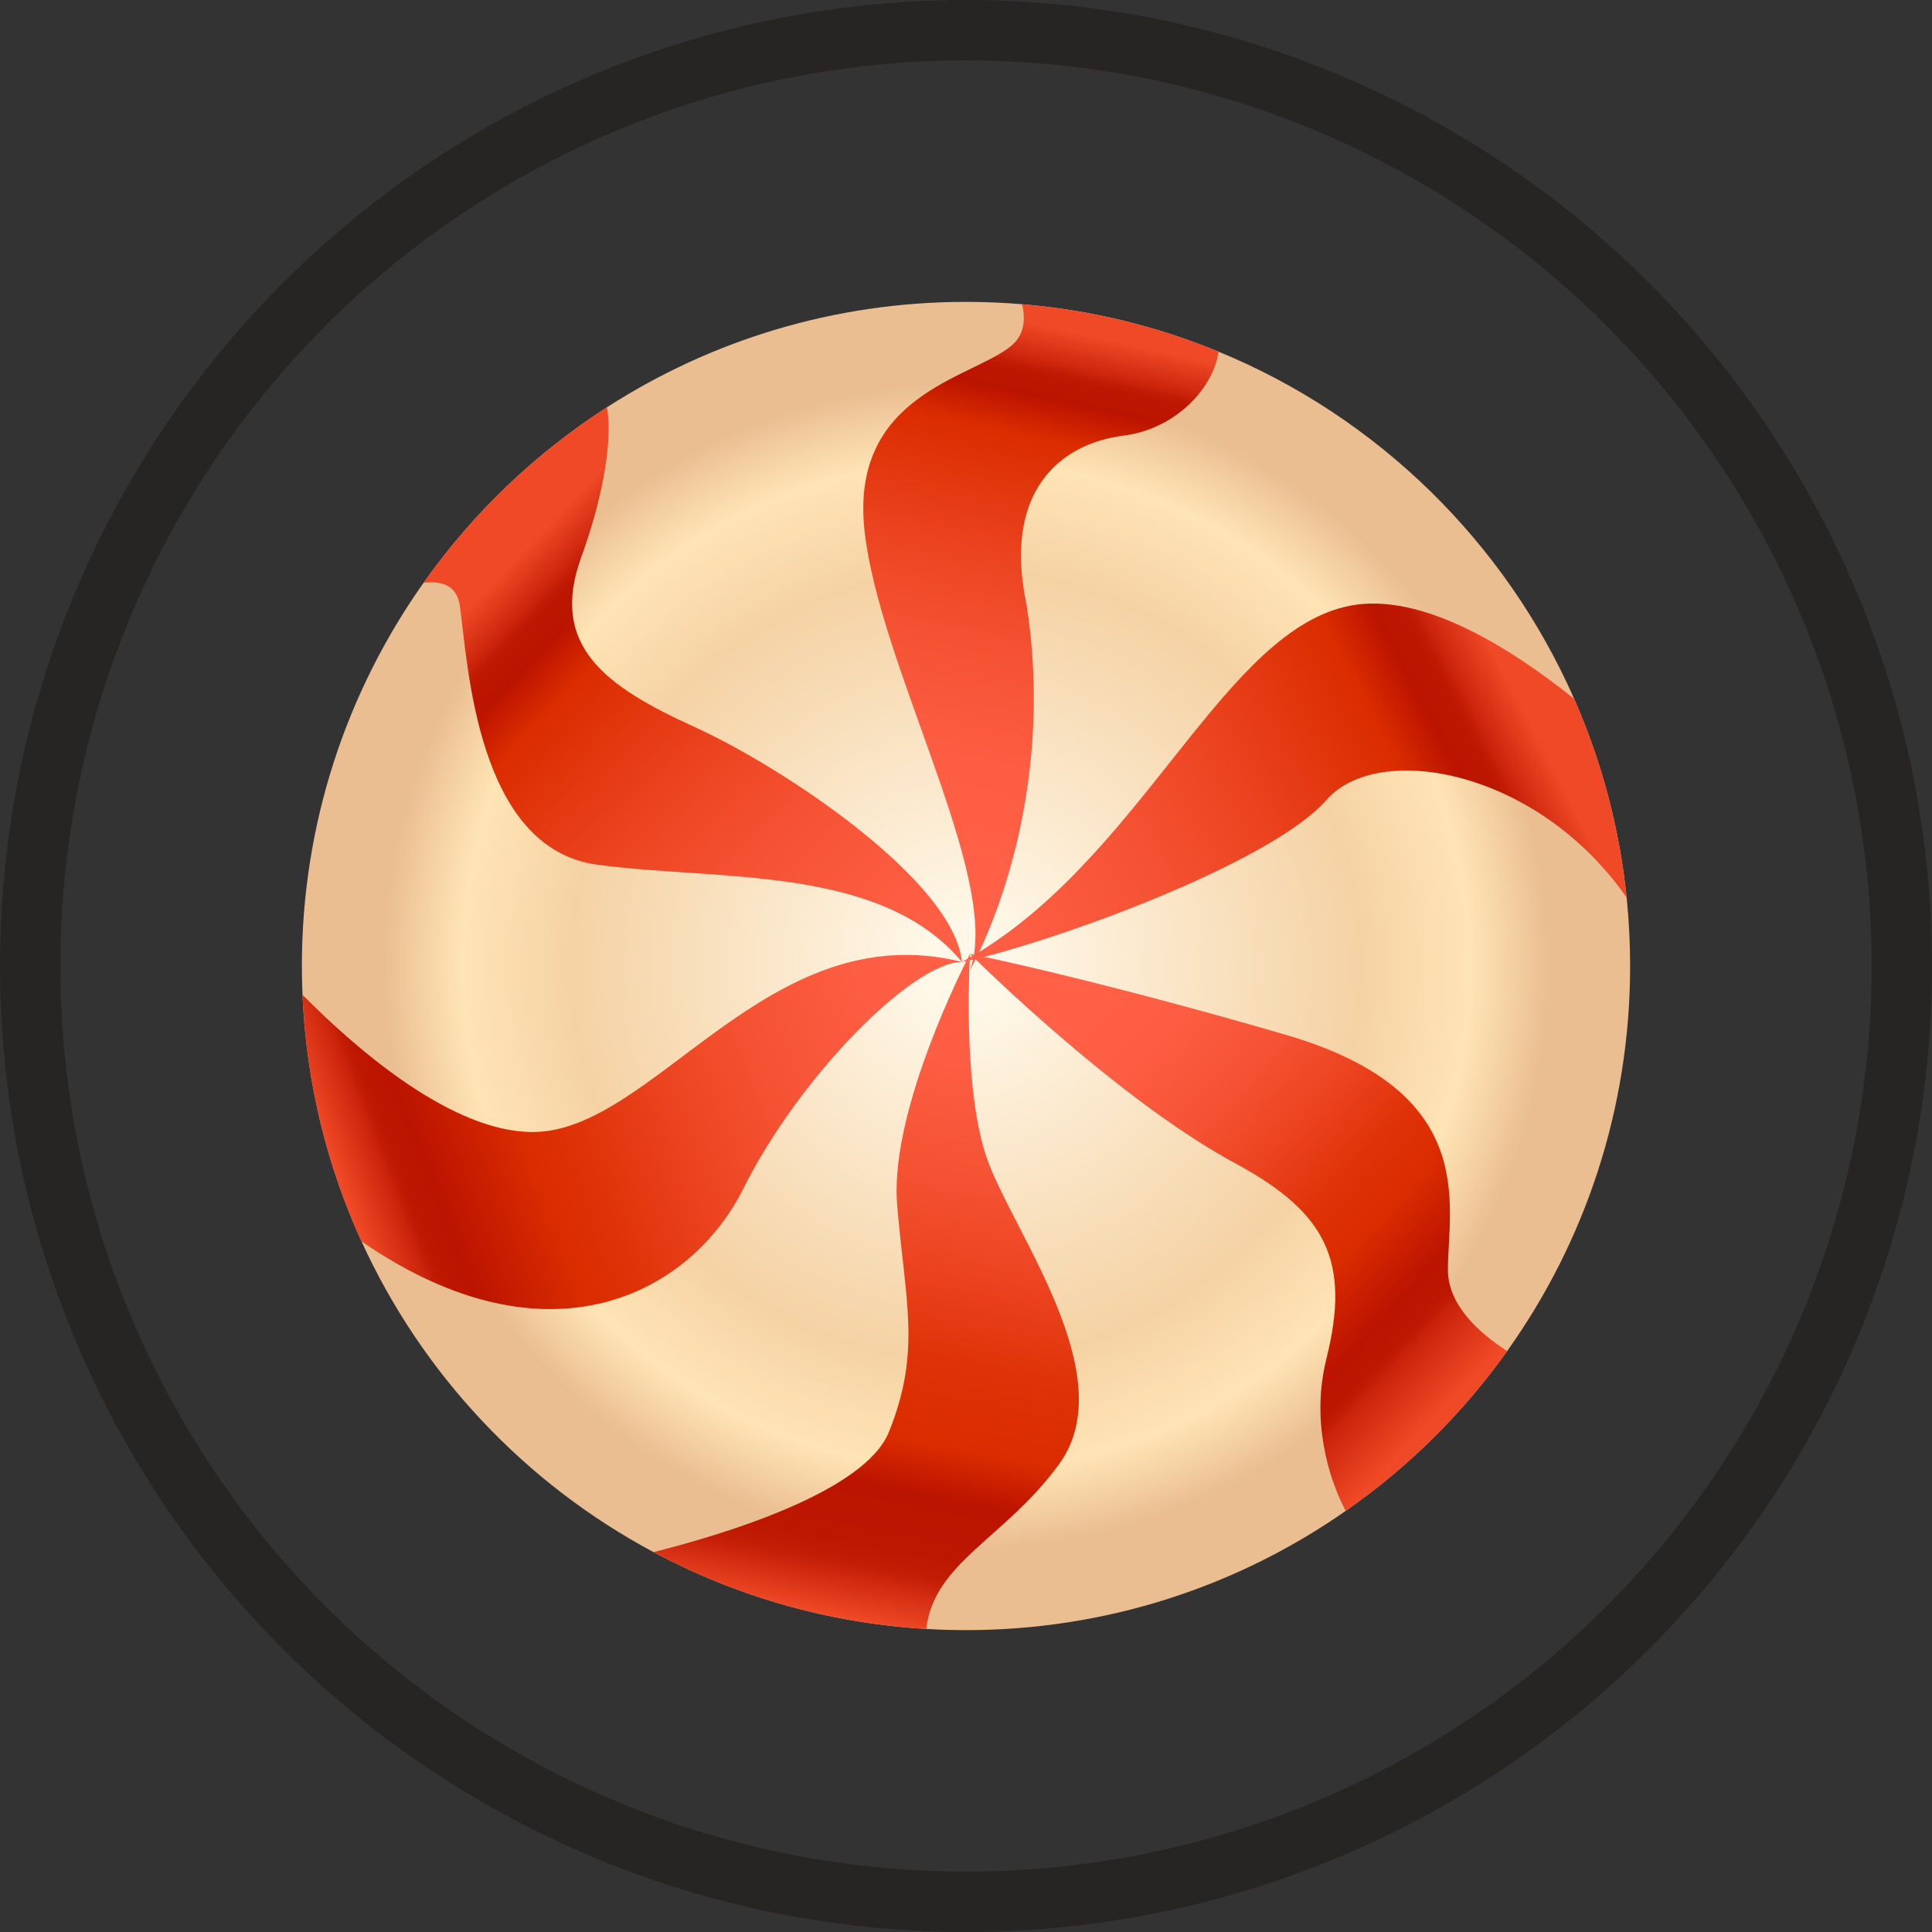 <svg width="64" height="64" viewBox="0 0 64 64" fill="none" xmlns="http://www.w3.org/2000/svg">
<rect x="0" y="0" width="64" height="64" fill="#333333" stroke="none"/>
<circle opacity="0.4" cx="32" cy="32" r="31" stroke="#14110E" stroke-width="2"/>
<path d="M54 32.001C54 36.755 52.492 41.157 49.927 44.755C48.462 46.813 46.651 48.605 44.578 50.051C41.012 52.541 36.677 54 32 54C31.557 54 31.117 53.987 30.683 53.96C27.431 53.769 24.37 52.871 21.649 51.416C17.399 49.147 13.984 45.525 11.975 41.122C10.832 38.616 10.145 35.858 10.021 32.955C10.008 32.639 10 32.319 10 32C10 27.273 11.492 22.894 14.03 19.307C15.661 17 17.724 15.022 20.107 13.491C23.536 11.283 27.619 10 32 10C32.625 10 33.248 10.027 33.859 10.078C36.145 10.268 38.335 10.811 40.368 11.65C45.627 13.812 49.86 17.955 52.146 23.149C53.048 25.199 53.648 27.415 53.885 29.735C53.96 30.479 54 31.236 54 32.001Z" fill="url(#paint0_radial)"/>
<path d="M31.866 31.866C29.183 28.646 23.817 29.183 19.793 28.646C15.768 28.11 15.5 21.939 15.232 20.061C15.135 19.393 14.636 19.235 14.03 19.307C15.661 17 17.724 15.022 20.107 13.491C20.321 14.749 19.881 16.734 19.256 18.451C18.183 21.402 20.061 22.744 23.013 24.085C25.963 25.427 31.597 29.183 31.866 31.866Z" fill="url(#paint1_linear)"/>
<path d="M40.368 11.651C40.167 12.952 38.852 14.226 37.232 14.428C35.085 14.696 33.207 16.305 34.012 20.062C34.868 25.623 33.164 29.991 32.44 31.534C32.421 31.574 32.403 31.612 32.384 31.649C32.365 31.689 32.346 31.73 32.33 31.765C32.324 31.77 32.322 31.775 32.319 31.78C32.203 32.014 32.134 32.135 32.134 32.135C32.174 32.025 32.206 31.91 32.233 31.786C32.239 31.762 32.244 31.738 32.249 31.711C32.252 31.689 32.257 31.665 32.26 31.641C32.263 31.636 32.263 31.63 32.263 31.625C32.783 28.44 29.153 21.964 28.646 17.647C28.109 13.086 32.134 12.55 33.475 11.476C33.926 11.114 33.982 10.602 33.858 10.079C36.145 10.269 38.334 10.811 40.368 11.651Z" fill="url(#paint2_linear)"/>
<path d="M53.885 29.736C50.934 25.486 45.651 24.544 43.939 26.5C42.211 28.475 35.721 30.9 32.601 31.697C32.507 31.721 32.416 31.743 32.33 31.764C32.322 31.764 32.314 31.767 32.308 31.77C32.282 31.775 32.257 31.781 32.233 31.786C32.196 31.797 32.158 31.804 32.123 31.812C32.086 31.821 32.048 31.828 32.013 31.837C31.962 31.848 31.914 31.855 31.866 31.866C31.927 31.831 31.989 31.797 32.051 31.764C32.078 31.748 32.105 31.732 32.129 31.721C32.129 31.719 32.129 31.719 32.129 31.719C32.156 31.703 32.183 31.686 32.209 31.673C32.228 31.662 32.245 31.651 32.261 31.641C32.269 31.638 32.276 31.632 32.282 31.627C32.336 31.598 32.386 31.566 32.44 31.534C37.948 28.142 40.594 20.84 44.744 20.061C47.089 19.621 49.994 21.424 52.146 23.149C53.048 25.199 53.648 27.415 53.885 29.736Z" fill="url(#paint3_linear)"/>
<path d="M49.927 44.755C48.462 46.813 46.651 48.605 44.578 50.051C43.971 48.9 43.44 47.009 43.939 45.012C44.744 41.792 43.939 40.183 40.988 38.573C37.428 36.674 33.24 32.676 32.319 31.78C32.314 31.775 32.311 31.772 32.308 31.769C32.287 31.748 32.266 31.729 32.249 31.71C32.233 31.697 32.22 31.684 32.209 31.673C32.161 31.625 32.134 31.598 32.134 31.598C32.134 31.598 32.177 31.606 32.263 31.625C32.268 31.625 32.274 31.628 32.281 31.628C32.311 31.636 32.346 31.641 32.383 31.649C32.445 31.662 32.518 31.679 32.601 31.697C32.601 31.697 32.601 31.697 32.604 31.697C33.838 31.963 37.444 32.779 42.598 34.281C49.037 36.159 47.964 39.915 47.964 42.062C47.963 43.225 48.988 44.151 49.927 44.755Z" fill="url(#paint4_linear)"/>
<path d="M35.085 48.5C33.293 50.963 30.943 51.744 30.683 53.96C27.431 53.769 24.369 52.871 21.649 51.416C23.978 50.829 28.651 49.426 29.451 47.427C30.524 44.744 29.988 43.134 29.719 39.915C29.486 37.108 31.493 32.88 32.011 31.836H32.013C32.027 31.809 32.038 31.785 32.048 31.764H32.051C32.105 31.657 32.134 31.597 32.134 31.597C32.134 31.597 32.131 31.64 32.128 31.718C32.128 31.718 32.128 31.718 32.128 31.721C32.126 31.748 32.123 31.777 32.123 31.812C32.08 32.711 31.972 36.212 32.67 38.305C33.475 40.72 37.231 45.549 35.085 48.5Z" fill="url(#paint5_linear)"/>
<path d="M31.866 31.866C30.256 31.866 26.5 35.622 24.622 39.378C22.888 42.847 18.177 45.401 11.974 41.122C10.831 38.616 10.144 35.858 10.021 32.955C11.835 34.785 14.976 37.5 17.646 37.5C21.67 37.5 25.427 30.257 31.866 31.866Z" fill="url(#paint6_linear)"/>
<defs>
<radialGradient id="paint0_radial" cx="0" cy="0" r="1" gradientUnits="userSpaceOnUse" gradientTransform="translate(32 32) scale(22 22)">
<stop offset="0.053" stop-color="#FFF8E9"/>
<stop offset="0.594" stop-color="#F5D2A4"/>
<stop offset="0.757" stop-color="#FFE4B5"/>
<stop offset="0.874" stop-color="#EABE91"/>
<stop offset="1" stop-color="#EABE91"/>
</radialGradient>
<linearGradient id="paint1_linear" x1="16.934" y1="18.675" x2="31.872" y2="33.003" gradientUnits="userSpaceOnUse">
<stop stop-color="#EF4927"/>
<stop offset="0.072" stop-color="#C9220A"/>
<stop offset="0.077" stop-color="#C41D06"/>
<stop offset="0.092" stop-color="#BD1601"/>
<stop offset="0.132" stop-color="#BB1400"/>
<stop offset="0.205" stop-color="#DB2C00"/>
<stop offset="0.268" stop-color="#DF3208"/>
<stop offset="0.428" stop-color="#EB431F"/>
<stop offset="0.628" stop-color="#F65335"/>
<stop offset="0.822" stop-color="#FD5D42"/>
<stop offset="1" stop-color="#FF6046"/>
</linearGradient>
<linearGradient id="paint2_linear" x1="35.137" y1="10.912" x2="31.419" y2="28.293" gradientUnits="userSpaceOnUse">
<stop stop-color="#EF4927"/>
<stop offset="0.072" stop-color="#C9220A"/>
<stop offset="0.077" stop-color="#C41D06"/>
<stop offset="0.092" stop-color="#BD1601"/>
<stop offset="0.132" stop-color="#BB1400"/>
<stop offset="0.205" stop-color="#DB2C00"/>
<stop offset="0.268" stop-color="#DF3208"/>
<stop offset="0.428" stop-color="#EB431F"/>
<stop offset="0.628" stop-color="#F65335"/>
<stop offset="0.822" stop-color="#FD5D42"/>
<stop offset="1" stop-color="#FF6046"/>
</linearGradient>
<linearGradient id="paint3_linear" x1="50.751" y1="24.047" x2="31.22" y2="34.204" gradientUnits="userSpaceOnUse">
<stop stop-color="#EF4927"/>
<stop offset="0.072" stop-color="#C9220A"/>
<stop offset="0.077" stop-color="#C41D06"/>
<stop offset="0.092" stop-color="#BD1601"/>
<stop offset="0.132" stop-color="#BB1400"/>
<stop offset="0.205" stop-color="#DB2C00"/>
<stop offset="0.268" stop-color="#DF3208"/>
<stop offset="0.428" stop-color="#EB431F"/>
<stop offset="0.628" stop-color="#F65335"/>
<stop offset="0.822" stop-color="#FD5D42"/>
<stop offset="1" stop-color="#FF6046"/>
</linearGradient>
<linearGradient id="paint4_linear" x1="48.477" y1="45.967" x2="35.586" y2="33.701" gradientUnits="userSpaceOnUse">
<stop stop-color="#EF4927"/>
<stop offset="0.123" stop-color="#C9220A"/>
<stop offset="0.13" stop-color="#C41D06"/>
<stop offset="0.148" stop-color="#BD1601"/>
<stop offset="0.199" stop-color="#BB1400"/>
<stop offset="0.331" stop-color="#DB2C00"/>
<stop offset="0.431" stop-color="#DF3208"/>
<stop offset="0.556" stop-color="#EB431F"/>
<stop offset="0.711" stop-color="#F65335"/>
<stop offset="0.861" stop-color="#FD5D42"/>
<stop offset="1" stop-color="#FF6046"/>
</linearGradient>
<linearGradient id="paint5_linear" x1="27.826" y1="53.555" x2="32.017" y2="32.032" gradientUnits="userSpaceOnUse">
<stop stop-color="#EF4927"/>
<stop offset="0.072" stop-color="#C9220A"/>
<stop offset="0.084" stop-color="#C41D06"/>
<stop offset="0.117" stop-color="#BD1601"/>
<stop offset="0.206" stop-color="#BB1400"/>
<stop offset="0.282" stop-color="#DB2C00"/>
<stop offset="0.41" stop-color="#DF3208"/>
<stop offset="0.54" stop-color="#EB431F"/>
<stop offset="0.701" stop-color="#F65335"/>
<stop offset="0.856" stop-color="#FD5D42"/>
<stop offset="1" stop-color="#FF6046"/>
</linearGradient>
<linearGradient id="paint6_linear" x1="11.391" y1="39.448" x2="31.82" y2="31.712" gradientUnits="userSpaceOnUse">
<stop stop-color="#EF4927"/>
<stop offset="0.072" stop-color="#C9220A"/>
<stop offset="0.077" stop-color="#C41D06"/>
<stop offset="0.092" stop-color="#BD1601"/>
<stop offset="0.132" stop-color="#BB1400"/>
<stop offset="0.284" stop-color="#DB2C00"/>
<stop offset="0.363" stop-color="#DF3208"/>
<stop offset="0.503" stop-color="#EB431F"/>
<stop offset="0.676" stop-color="#F65335"/>
<stop offset="0.845" stop-color="#FD5D42"/>
<stop offset="1" stop-color="#FF6046"/>
</linearGradient>
</defs>
</svg>
